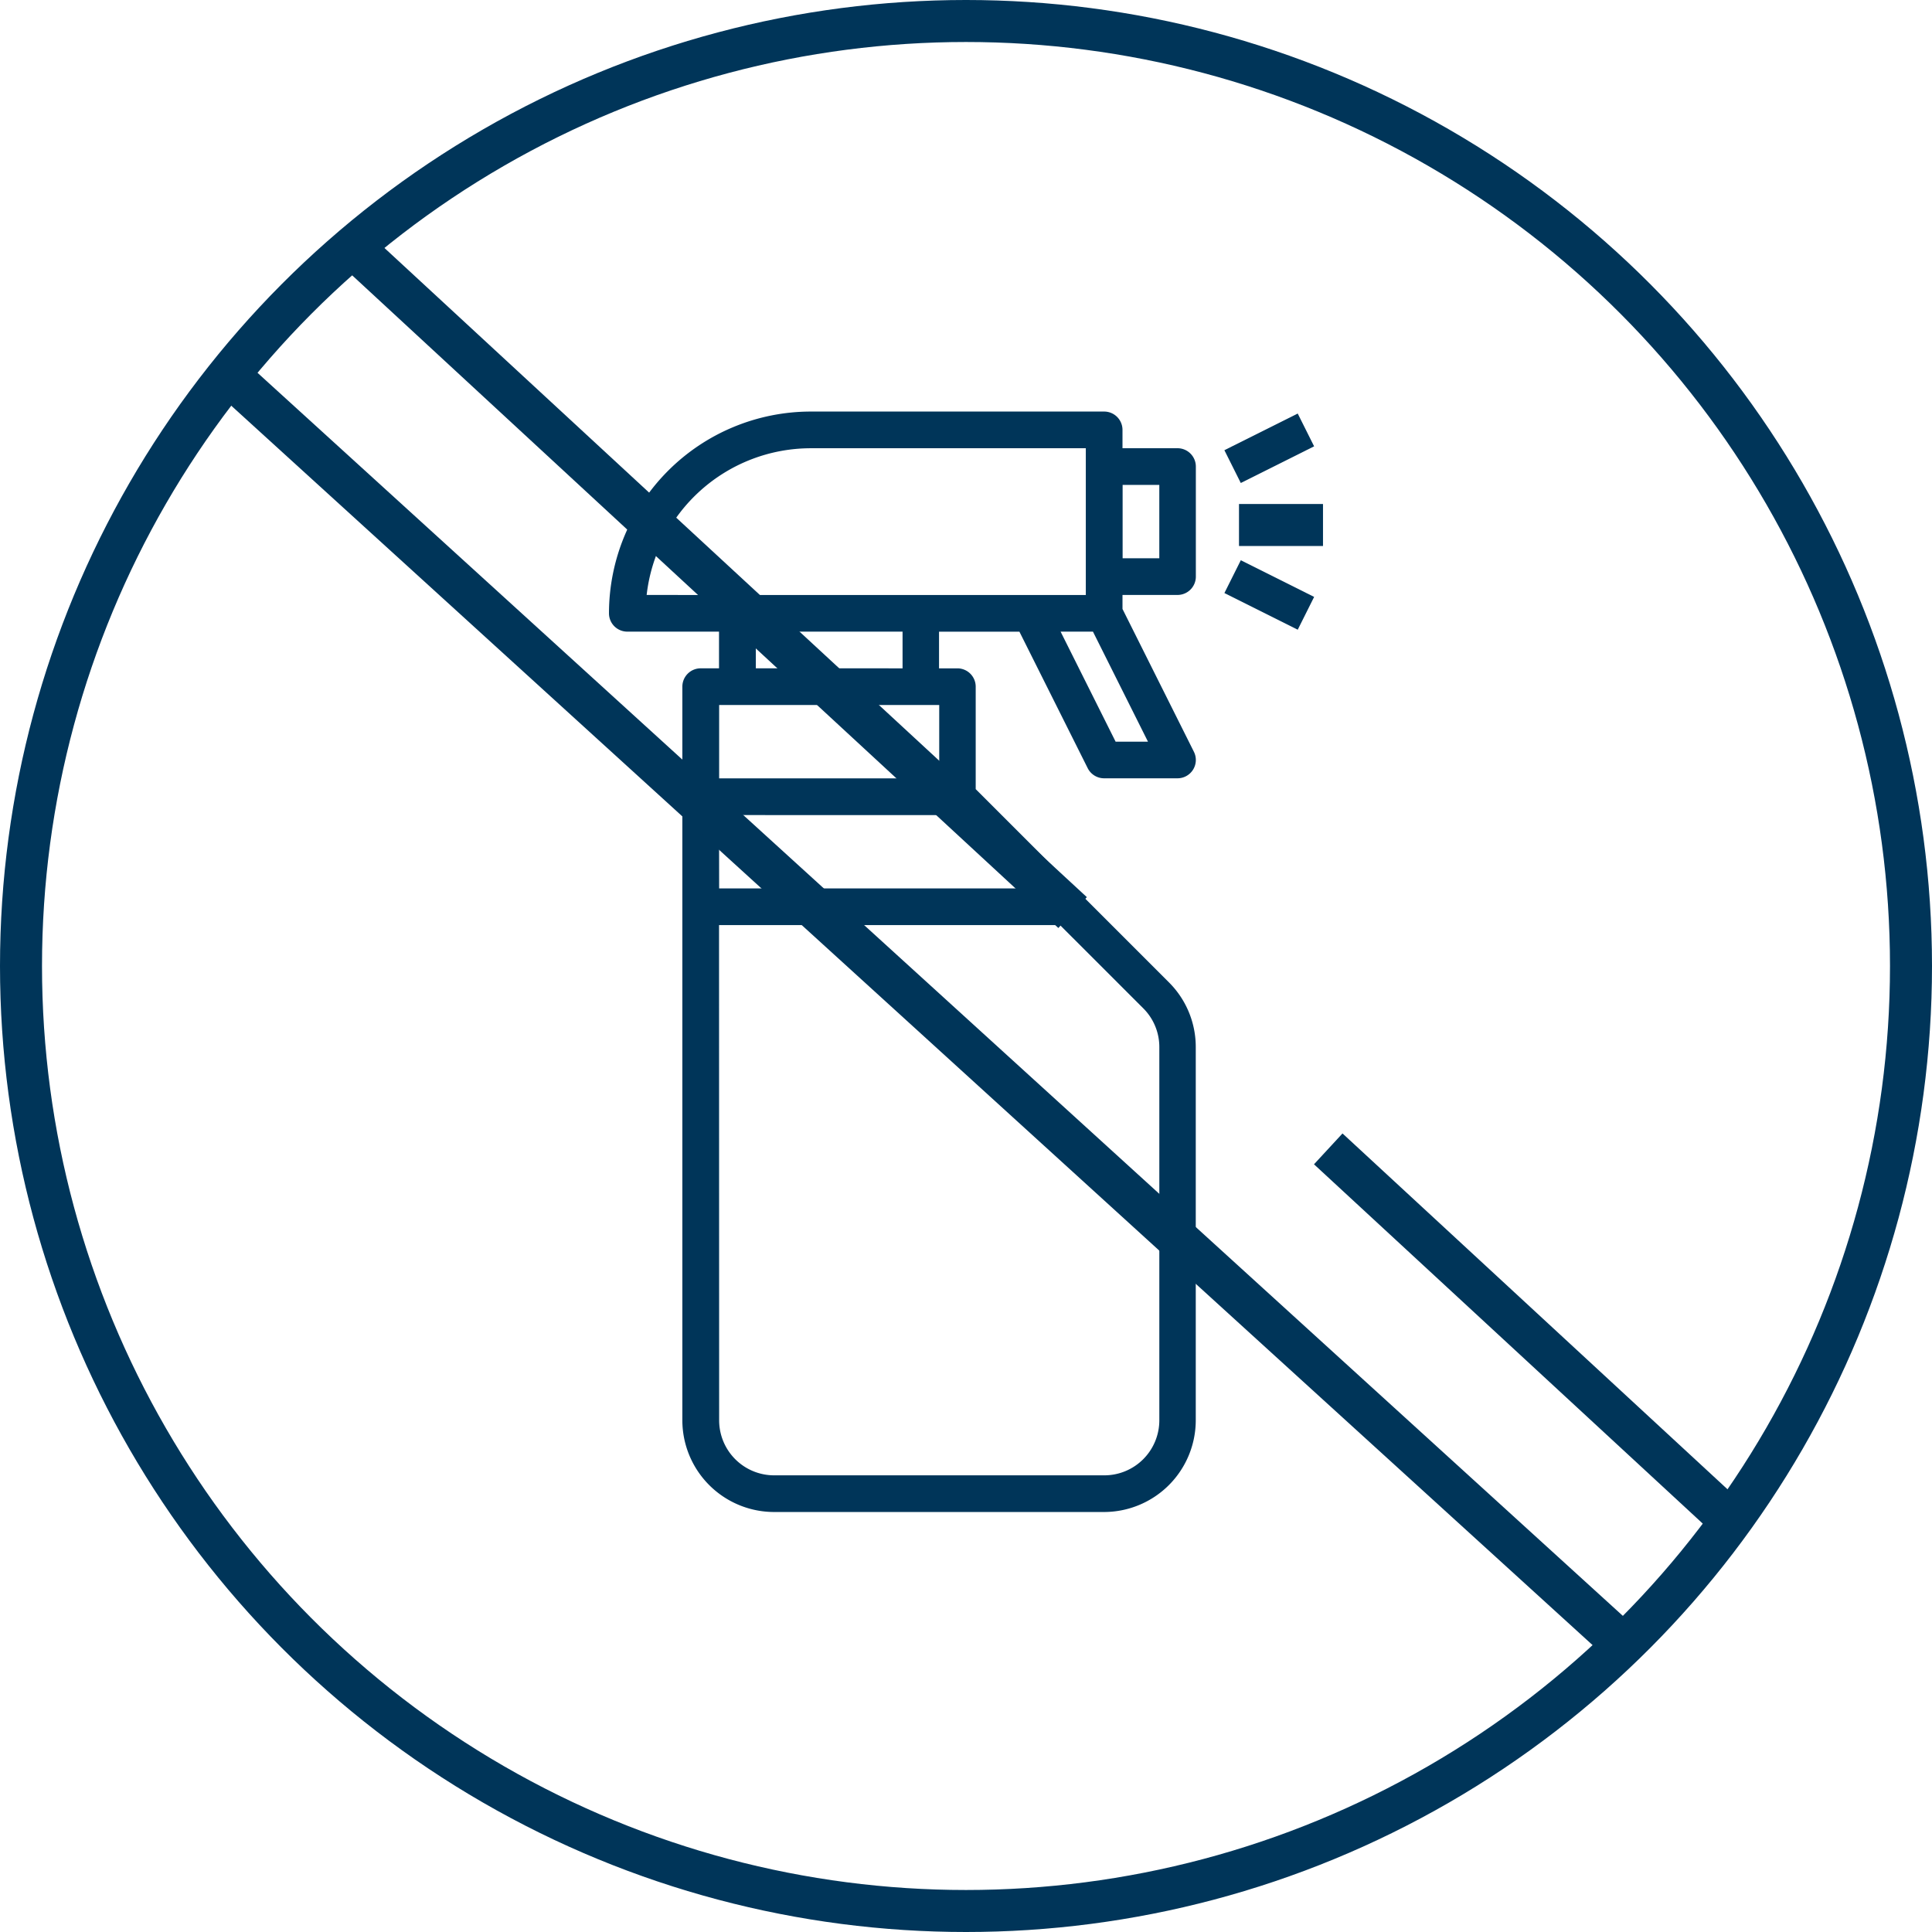 <svg xmlns="http://www.w3.org/2000/svg" width="92" height="92" viewBox="0 0 92 92">
  <g id="agrotoxico" transform="translate(-510 -554)">
    <g id="Elipse_1" data-name="Elipse 1" transform="translate(510 554)" fill="none" stroke="#003559" stroke-width="2">
      <circle cx="46" cy="46" r="46" stroke="none"/>
      <circle cx="46" cy="46" r="45" fill="none"/>
    </g>
    <g id="spray" transform="translate(539 573.598)">
      <g id="Grupo_62" data-name="Grupo 62" transform="translate(0)">
        <g id="Grupo_61" data-name="Grupo 61">
          <path id="Caminho_15" data-name="Caminho 15" d="M149.6,0h13.974a.873.873,0,0,1,.873.873v.873h2.62a.873.873,0,0,1,.873.873V7.86a.873.873,0,0,1-.873.873h-2.62V9.4l3.4,6.8a.873.873,0,0,1-.782,1.264h-3.493a.874.874,0,0,1-.782-.483l-3.252-6.5h-3.827v1.747h.873a.873.873,0,0,1,.873.873v4.879l9.2,9.2a4.339,4.339,0,0,1,1.279,3.088V48.035a4.372,4.372,0,0,1-4.367,4.367H147.855a4.372,4.372,0,0,1-4.367-4.367V13.1a.873.873,0,0,1,.873-.873h.873V10.48h-4.367a.873.873,0,0,1-.873-.873A9.618,9.618,0,0,1,149.6,0ZM166.2,6.987V3.493h-1.747V6.987Zm-2.08,8.734h1.541l-2.62-5.24H161.5Zm-18.88,32.315a2.62,2.62,0,0,0,2.62,2.62h15.721a2.62,2.62,0,0,0,2.62-2.62V30.268a2.6,2.6,0,0,0-.767-1.853l-3.962-3.961H145.235Zm0-25.328H159.72l-3.493-3.493H145.235Zm0-5.24h10.48V13.974h-10.48Zm8.734-5.24V10.48h-6.987v1.747Zm-7.86-3.493H162.7V1.747H149.6a7.872,7.872,0,0,0-7.812,6.987Z" transform="translate(-139.995)" fill="#003559"/>
        </g>
      </g>
      <g id="Grupo_64" data-name="Grupo 64" transform="translate(29.565 4.605)">
        <g id="Grupo_63" data-name="Grupo 63" transform="translate(0 0)">
          <rect id="Retângulo_23" data-name="Retângulo 23" width="4" height="2" transform="translate(0.435 -0.203)" fill="#003559"/>
        </g>
      </g>
      <g id="Grupo_66" data-name="Grupo 66" transform="translate(29.304 0.093)">
        <g id="Grupo_65" data-name="Grupo 65" transform="translate(0 0)">
          <rect id="Retângulo_24" data-name="Retângulo 24" width="1.747" height="3.906" transform="matrix(-0.447, -0.894, 0.894, -0.447, 0.781, 3.309)" fill="#003559"/>
        </g>
      </g>
      <g id="Grupo_68" data-name="Grupo 68" transform="translate(29.304 7.079)">
        <g id="Grupo_67" data-name="Grupo 67" transform="translate(0 0)">
          <rect id="Retângulo_25" data-name="Retângulo 25" width="3.906" height="1.747" transform="matrix(-0.894, -0.447, 0.447, -0.894, 3.493, 3.309)" fill="#003559"/>
        </g>
      </g>
    </g>
    <path id="Caminho_16" data-name="Caminho 16" d="M0,0,21.656,20.016,34.576,31.956" transform="translate(526.5 565.5)" fill="none" stroke="#003559" stroke-width="2"/>
    <line id="Linha_2" data-name="Linha 2" x2="67" y2="61" transform="translate(520.5 571.5)" fill="none" stroke="#003559" stroke-width="2"/>
    <path id="Caminho_17" data-name="Caminho 17" d="M46.75,43.208,66,61" transform="translate(526.5 565.5)" fill="none" stroke="#003559" stroke-width="2"/>
  </g>
</svg>

